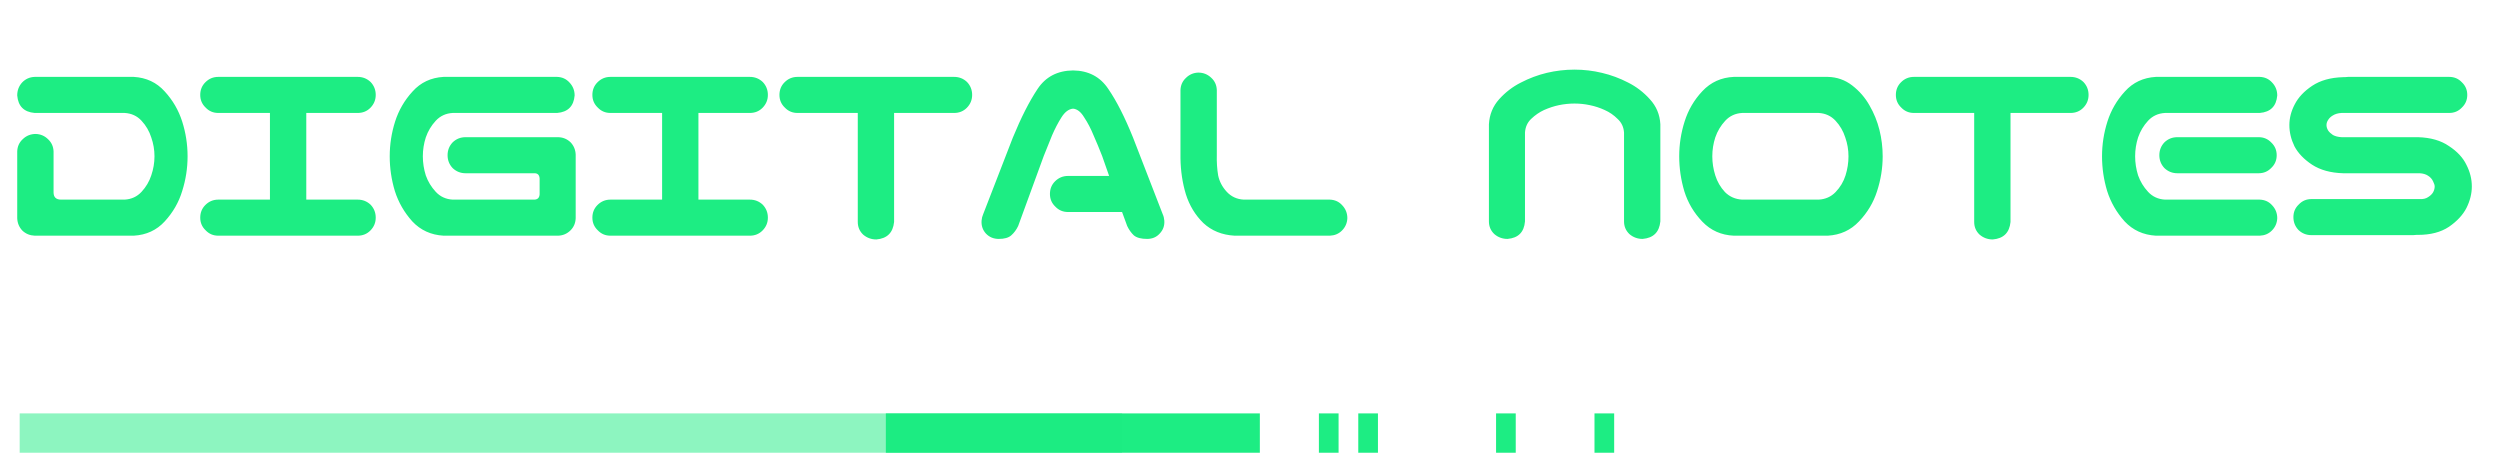 <svg width="127" height="23" viewBox="0 0 127 23" fill="none" xmlns="http://www.w3.org/2000/svg">
<path d="M6.795 3.906C7.433 3.943 7.957 4.189 8.367 4.645C8.777 5.091 9.074 5.602 9.256 6.176C9.438 6.75 9.529 7.338 9.529 7.939C9.529 8.541 9.438 9.129 9.256 9.703C9.083 10.277 8.786 10.792 8.367 11.248C7.957 11.695 7.433 11.936 6.795 11.973H1.764C1.518 11.963 1.308 11.877 1.135 11.713C0.971 11.54 0.884 11.33 0.875 11.084V7.693C0.884 7.438 0.98 7.229 1.162 7.064C1.344 6.891 1.563 6.805 1.818 6.805C2.064 6.814 2.274 6.905 2.447 7.078C2.62 7.242 2.712 7.447 2.721 7.693V9.771C2.721 10.018 2.848 10.141 3.104 10.141H6.33C6.676 10.122 6.964 9.99 7.191 9.744C7.419 9.498 7.583 9.22 7.684 8.91C7.793 8.591 7.848 8.268 7.848 7.939C7.848 7.611 7.793 7.292 7.684 6.982C7.583 6.663 7.419 6.381 7.191 6.135C6.964 5.889 6.676 5.757 6.33 5.738H1.764C1.217 5.693 0.921 5.396 0.875 4.85C0.875 4.594 0.957 4.376 1.121 4.193C1.294 4.011 1.508 3.915 1.764 3.906H6.795ZM10.172 11.057C10.172 10.801 10.259 10.587 10.432 10.414C10.614 10.232 10.833 10.141 11.088 10.141H13.713V5.738H11.088C10.833 5.738 10.619 5.647 10.446 5.465C10.264 5.292 10.172 5.077 10.172 4.822C10.172 4.567 10.259 4.353 10.432 4.18C10.614 3.997 10.833 3.906 11.088 3.906H18.171C18.426 3.906 18.644 3.993 18.827 4.166C19 4.348 19.087 4.567 19.087 4.822C19.087 5.077 18.995 5.296 18.813 5.479C18.64 5.652 18.426 5.738 18.171 5.738H15.559V10.141H18.171C18.426 10.141 18.644 10.227 18.827 10.4C19 10.583 19.087 10.801 19.087 11.057C19.087 11.312 18.995 11.531 18.813 11.713C18.64 11.886 18.426 11.973 18.171 11.973H11.088C10.833 11.973 10.619 11.882 10.446 11.699C10.264 11.526 10.172 11.312 10.172 11.057ZM22.532 3.906H28.302C28.557 3.915 28.767 4.011 28.931 4.193C29.104 4.376 29.191 4.594 29.191 4.85C29.145 5.396 28.849 5.693 28.302 5.738H22.997C22.651 5.757 22.364 5.889 22.136 6.135C21.908 6.381 21.739 6.663 21.63 6.982C21.53 7.292 21.48 7.611 21.48 7.939C21.48 8.268 21.53 8.591 21.63 8.91C21.739 9.22 21.908 9.498 22.136 9.744C22.364 9.99 22.651 10.122 22.997 10.141H27.153C27.317 10.132 27.404 10.04 27.413 9.867V9.074C27.404 8.892 27.317 8.801 27.153 8.801H23.653C23.398 8.801 23.18 8.714 22.997 8.541C22.824 8.359 22.737 8.14 22.737 7.885C22.737 7.63 22.824 7.411 22.997 7.229C23.18 7.055 23.398 6.969 23.653 6.969H28.329C28.584 6.969 28.803 7.055 28.985 7.229C29.149 7.402 29.236 7.611 29.245 7.857V7.885V11.084C29.236 11.33 29.149 11.535 28.985 11.699C28.812 11.872 28.603 11.963 28.357 11.973H22.532C21.894 11.936 21.366 11.695 20.946 11.248C20.536 10.792 20.24 10.277 20.058 9.703C19.885 9.129 19.798 8.541 19.798 7.939C19.798 7.338 19.889 6.75 20.071 6.176C20.254 5.602 20.55 5.091 20.96 4.645C21.37 4.189 21.894 3.943 22.532 3.906ZM30.093 11.057C30.093 10.801 30.18 10.587 30.353 10.414C30.535 10.232 30.754 10.141 31.009 10.141H33.635V5.738H31.009C30.754 5.738 30.54 5.647 30.367 5.465C30.185 5.292 30.093 5.077 30.093 4.822C30.093 4.567 30.18 4.353 30.353 4.18C30.535 3.997 30.754 3.906 31.009 3.906H38.092C38.347 3.906 38.565 3.993 38.748 4.166C38.921 4.348 39.008 4.567 39.008 4.822C39.008 5.077 38.916 5.296 38.734 5.479C38.561 5.652 38.347 5.738 38.092 5.738H35.48V10.141H38.092C38.347 10.141 38.565 10.227 38.748 10.4C38.921 10.583 39.008 10.801 39.008 11.057C39.008 11.312 38.916 11.531 38.734 11.713C38.561 11.886 38.347 11.973 38.092 11.973H31.009C30.754 11.973 30.54 11.882 30.367 11.699C30.185 11.526 30.093 11.312 30.093 11.057ZM39.596 4.822C39.596 4.567 39.682 4.353 39.856 4.18C40.038 3.997 40.257 3.906 40.512 3.906H48.469C48.724 3.906 48.943 3.993 49.125 4.166C49.298 4.348 49.385 4.567 49.385 4.822C49.385 5.077 49.294 5.296 49.112 5.479C48.938 5.652 48.724 5.738 48.469 5.738H45.42V11.275C45.365 11.822 45.065 12.118 44.518 12.164C44.263 12.164 44.039 12.082 43.848 11.918C43.666 11.745 43.575 11.531 43.575 11.275V5.738H40.512C40.257 5.738 40.043 5.647 39.869 5.465C39.687 5.292 39.596 5.077 39.596 4.822ZM53.337 9.854C53.337 9.598 53.423 9.384 53.596 9.211C53.779 9.029 53.998 8.938 54.253 8.938H56.344L55.989 7.926C55.843 7.552 55.697 7.201 55.552 6.873C55.415 6.536 55.255 6.23 55.073 5.957C54.909 5.684 54.722 5.538 54.513 5.52C54.294 5.538 54.098 5.684 53.925 5.957C53.751 6.23 53.592 6.536 53.446 6.873C53.309 7.201 53.168 7.552 53.022 7.926L51.723 11.48C51.632 11.672 51.514 11.831 51.368 11.959C51.231 12.078 51.022 12.137 50.739 12.137C50.475 12.137 50.256 12.046 50.083 11.863C49.919 11.681 49.846 11.462 49.864 11.207C49.873 11.088 49.901 10.979 49.946 10.879L51.45 6.996C51.869 5.975 52.288 5.15 52.708 4.521C53.118 3.902 53.719 3.587 54.513 3.578C55.296 3.587 55.893 3.902 56.303 4.521C56.723 5.132 57.142 5.957 57.561 6.996L59.065 10.879C59.111 10.979 59.138 11.088 59.147 11.207C59.166 11.462 59.088 11.681 58.915 11.863C58.751 12.046 58.537 12.137 58.272 12.137C57.971 12.137 57.748 12.078 57.602 11.959C57.466 11.831 57.352 11.672 57.261 11.48L57.001 10.77H54.253C53.998 10.77 53.783 10.678 53.61 10.496C53.428 10.323 53.337 10.109 53.337 9.854ZM60.87 3.688C61.126 3.688 61.344 3.774 61.527 3.947C61.709 4.111 61.805 4.321 61.814 4.576V7.871C61.805 8.245 61.828 8.591 61.882 8.91C61.946 9.22 62.092 9.498 62.32 9.744C62.548 9.99 62.835 10.122 63.181 10.141H67.556C67.811 10.15 68.021 10.245 68.185 10.428C68.358 10.61 68.445 10.829 68.445 11.084C68.436 11.33 68.344 11.54 68.171 11.713C68.007 11.877 67.802 11.963 67.556 11.973H62.716C62.078 11.936 61.55 11.722 61.13 11.33C60.72 10.929 60.424 10.441 60.242 9.867C60.068 9.293 59.977 8.682 59.968 8.035V4.576C59.977 4.33 60.068 4.125 60.242 3.961C60.415 3.788 60.624 3.697 60.87 3.688ZM79.985 3.537C80.459 3.537 80.924 3.592 81.379 3.701C81.844 3.811 82.286 3.975 82.706 4.193C83.125 4.403 83.494 4.686 83.813 5.041C84.141 5.396 84.319 5.82 84.346 6.312V6.887V11.248C84.291 11.795 83.991 12.091 83.444 12.137C83.189 12.137 82.965 12.055 82.774 11.891C82.592 11.717 82.501 11.503 82.501 11.248V6.736C82.482 6.454 82.373 6.221 82.172 6.039C81.981 5.848 81.762 5.697 81.516 5.588C81.279 5.479 81.028 5.396 80.764 5.342C80.509 5.287 80.249 5.26 79.985 5.26C79.721 5.26 79.456 5.287 79.192 5.342C78.937 5.396 78.686 5.479 78.44 5.588C78.203 5.697 77.984 5.848 77.784 6.039C77.592 6.221 77.487 6.454 77.469 6.736V11.248C77.424 11.795 77.127 12.091 76.581 12.137C76.325 12.137 76.102 12.055 75.911 11.891C75.728 11.717 75.637 11.503 75.637 11.248V6.887V6.312C75.665 5.82 75.838 5.396 76.157 5.041C76.476 4.686 76.845 4.403 77.264 4.193C77.683 3.975 78.121 3.811 78.577 3.701C79.041 3.592 79.511 3.537 79.985 3.537ZM92.851 3.906C93.316 3.915 93.73 4.061 94.095 4.344C94.459 4.626 94.751 4.964 94.97 5.355C95.198 5.747 95.366 6.162 95.476 6.6C95.585 7.037 95.64 7.484 95.64 7.939C95.64 8.541 95.544 9.133 95.353 9.717C95.17 10.291 94.865 10.801 94.437 11.248C94.017 11.695 93.489 11.936 92.851 11.973H88.079C87.441 11.945 86.908 11.708 86.48 11.262C86.051 10.815 85.746 10.3 85.564 9.717C85.39 9.133 85.304 8.541 85.304 7.939C85.304 7.338 85.395 6.75 85.577 6.176C85.76 5.592 86.06 5.077 86.48 4.631C86.908 4.175 87.441 3.934 88.079 3.906H88.339H92.591H92.851ZM92.386 10.141C92.732 10.122 93.019 9.995 93.247 9.758C93.484 9.512 93.653 9.229 93.753 8.91C93.853 8.591 93.903 8.268 93.903 7.939C93.903 7.611 93.849 7.292 93.739 6.982C93.639 6.663 93.475 6.381 93.247 6.135C93.019 5.889 92.732 5.757 92.386 5.738H88.503C88.157 5.757 87.87 5.889 87.642 6.135C87.414 6.381 87.245 6.663 87.136 6.982C87.035 7.292 86.985 7.611 86.985 7.939C86.985 8.268 87.035 8.591 87.136 8.91C87.236 9.229 87.4 9.512 87.628 9.758C87.865 9.995 88.157 10.122 88.503 10.141H92.386ZM96.31 4.822C96.31 4.567 96.397 4.353 96.57 4.18C96.752 3.997 96.971 3.906 97.226 3.906H105.183C105.438 3.906 105.657 3.993 105.839 4.166C106.013 4.348 106.099 4.567 106.099 4.822C106.099 5.077 106.008 5.296 105.826 5.479C105.653 5.652 105.438 5.738 105.183 5.738H102.134V11.275C102.08 11.822 101.779 12.118 101.232 12.164C100.977 12.164 100.754 12.082 100.562 11.918C100.38 11.745 100.289 11.531 100.289 11.275V5.738H97.226C96.971 5.738 96.757 5.647 96.584 5.465C96.401 5.292 96.31 5.077 96.31 4.822ZM109.518 3.906H110.147H114.795C115.05 3.915 115.26 4.011 115.424 4.193C115.597 4.376 115.684 4.594 115.684 4.85C115.638 5.396 115.342 5.693 114.795 5.738H109.983C109.636 5.757 109.349 5.889 109.121 6.135C108.893 6.381 108.725 6.663 108.615 6.982C108.515 7.292 108.465 7.611 108.465 7.939C108.465 8.268 108.515 8.591 108.615 8.91C108.725 9.22 108.893 9.498 109.121 9.744C109.349 9.99 109.636 10.122 109.983 10.141H114.795C115.05 10.15 115.26 10.245 115.424 10.428C115.597 10.61 115.684 10.829 115.684 11.084C115.675 11.33 115.583 11.54 115.41 11.713C115.246 11.877 115.041 11.963 114.795 11.973H109.777H109.518C108.88 11.936 108.351 11.695 107.932 11.248C107.522 10.792 107.225 10.277 107.043 9.703C106.87 9.129 106.783 8.541 106.783 7.939C106.783 7.338 106.875 6.75 107.057 6.176C107.239 5.602 107.535 5.091 107.945 4.645C108.356 4.189 108.88 3.943 109.518 3.906ZM115.656 7.885C115.656 8.14 115.565 8.354 115.383 8.527C115.21 8.71 114.996 8.801 114.74 8.801H110.611C110.356 8.801 110.138 8.714 109.955 8.541C109.782 8.359 109.695 8.14 109.695 7.885C109.695 7.63 109.782 7.411 109.955 7.229C110.138 7.055 110.356 6.969 110.611 6.969H114.74C114.996 6.969 115.21 7.06 115.383 7.242C115.565 7.415 115.656 7.63 115.656 7.885ZM125.337 4.822C125.337 5.077 125.245 5.292 125.063 5.465C124.89 5.647 124.676 5.738 124.421 5.738H118.952C118.779 5.747 118.633 5.788 118.514 5.861C118.405 5.925 118.323 6.003 118.268 6.094C118.214 6.176 118.186 6.262 118.186 6.354C118.186 6.445 118.214 6.536 118.268 6.627C118.323 6.709 118.405 6.786 118.514 6.859C118.633 6.923 118.779 6.96 118.952 6.969H122.835C123.473 6.987 123.997 7.137 124.407 7.42C124.826 7.693 125.122 8.012 125.296 8.377C125.478 8.732 125.569 9.097 125.569 9.471C125.569 9.835 125.478 10.2 125.296 10.565C125.113 10.92 124.817 11.239 124.407 11.521C123.997 11.795 123.473 11.932 122.835 11.932H122.753C122.698 11.941 122.643 11.945 122.589 11.945H117.421C117.165 11.945 116.947 11.859 116.764 11.685C116.591 11.503 116.505 11.284 116.505 11.029C116.505 10.774 116.596 10.56 116.778 10.387C116.951 10.204 117.165 10.113 117.421 10.113H122.917C123.09 10.122 123.231 10.091 123.341 10.018C123.459 9.945 123.546 9.863 123.6 9.771C123.655 9.671 123.682 9.571 123.682 9.471C123.682 9.407 123.655 9.32 123.6 9.211C123.546 9.092 123.459 8.997 123.341 8.924C123.231 8.851 123.09 8.81 122.917 8.801H119.034C118.396 8.783 117.867 8.637 117.448 8.363C117.038 8.09 116.742 7.78 116.559 7.434C116.386 7.078 116.3 6.718 116.3 6.354C116.3 5.998 116.391 5.647 116.573 5.301C116.755 4.945 117.051 4.631 117.462 4.357C117.872 4.084 118.396 3.938 119.034 3.92H119.116C119.171 3.911 119.225 3.906 119.28 3.906H124.421C124.676 3.906 124.89 3.997 125.063 4.18C125.245 4.353 125.337 4.567 125.337 4.822Z" fill="#1DED83"/>
<rect x="45" y="21" width="19" height="2" fill="#1DED83"/>
<rect x="67" y="21" width="1" height="2" fill="#1DED83"/>
<rect x="69" y="21" width="1" height="2" fill="#1DED83"/>
<rect x="76" y="21" width="1" height="2" fill="#1DED83"/>
<rect x="81" y="21" width="1" height="2" fill="#1DED83"/>
<rect opacity="0.5" x="1" y="21" width="56" height="2" fill="#1DED83"/>


</svg>
